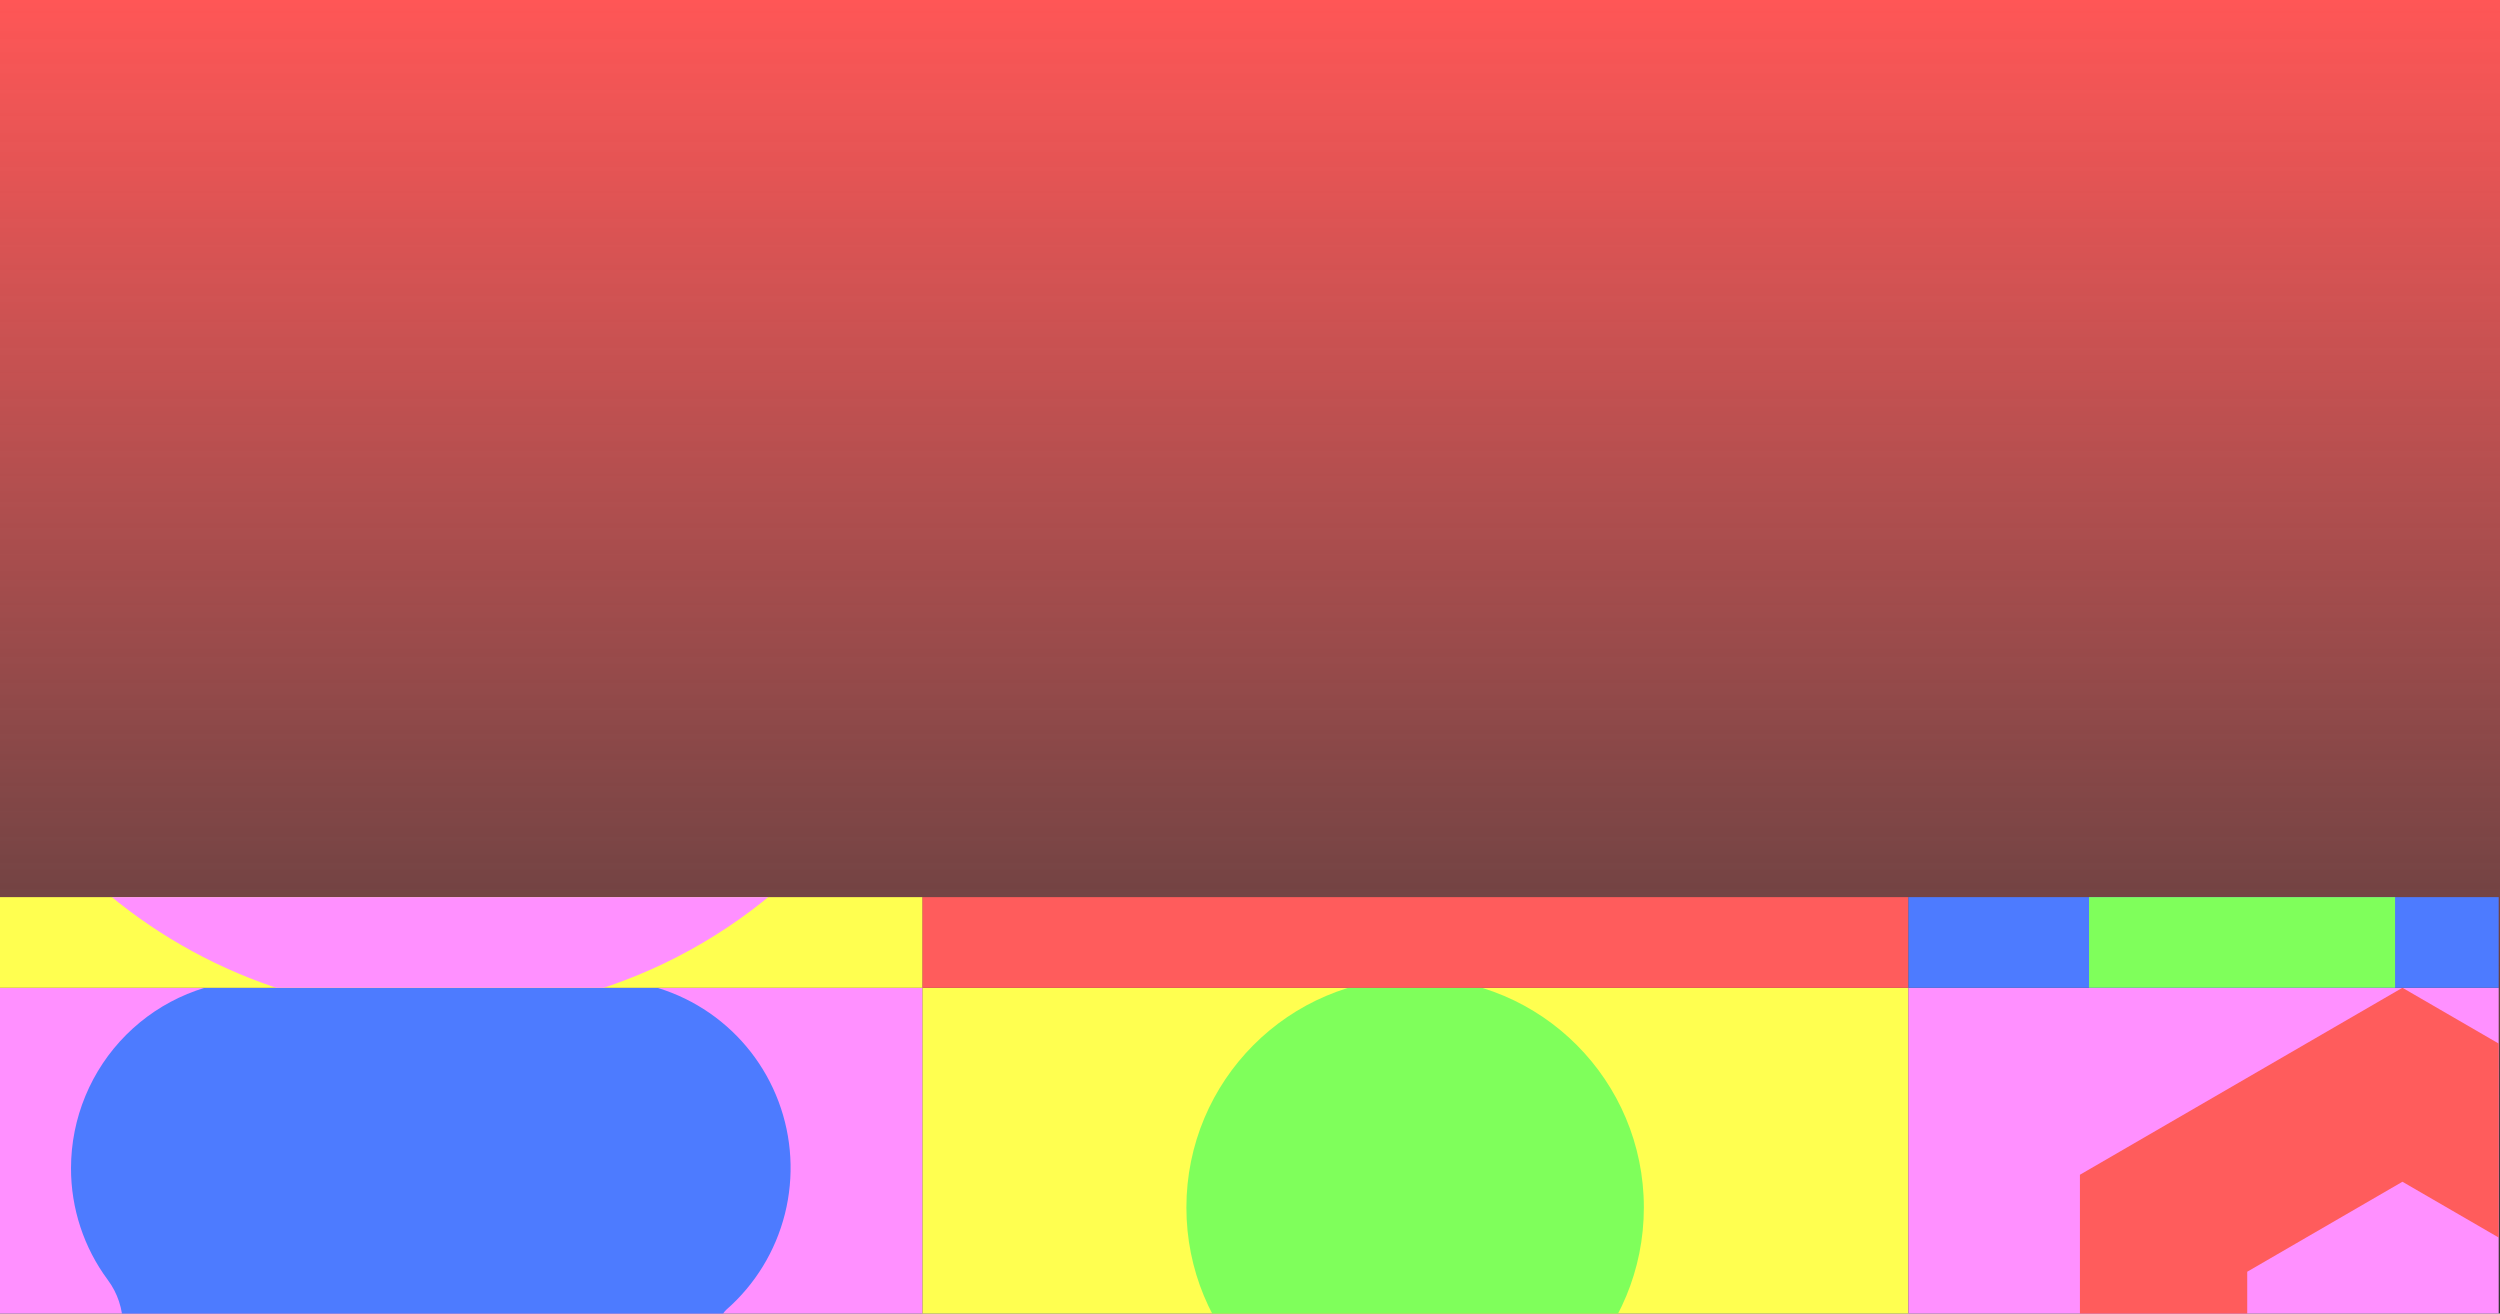 <svg width="1770" height="930" viewBox="0 0 1770 930" fill="none" xmlns="http://www.w3.org/2000/svg">
<rect x="0" y="0" width="1770" height="930" fill="#333333" stroke="none"/>
<g clip-path="url(#clip0_2_16102)">
<rect width="1770" height="930" fill="url(#paint0_linear_2_16102)"/>
<g clip-path="url(#clip1_2_16102)">
<g clip-path="url(#clip2_2_16102)">
<rect width="698.167" height="701.088" transform="translate(652.995 699.34)" fill="#FFFF50"/>
<path fill-rule="evenodd" clip-rule="evenodd" d="M1004.71 1017.54C1092.86 1016.04 1163.85 943.818 1163.85 854.947C1163.85 765.136 1091.34 692.329 1001.91 692.329C912.469 692.329 839.966 765.136 839.966 854.947C839.966 943.354 910.219 1015.28 997.723 1017.51L886.651 1129.05L886.63 1129.07C823.353 1192.61 823.353 1295.63 886.63 1359.17C949.907 1422.72 1052.5 1422.72 1115.78 1359.17C1179.05 1295.63 1179.05 1192.61 1115.78 1129.07L1004.71 1017.54Z" fill="#7FFF5B"/>
</g>
<rect width="698.167" height="701.088" transform="translate(652.995 -1.748)" fill="#FF5C5C"/>
<g clip-path="url(#clip3_2_16102)">
<rect width="698.167" height="701.088" transform="translate(-45.172 699.34)" fill="#FF90FF"/>
<path fill-rule="evenodd" clip-rule="evenodd" d="M50.273 827.027C50.217 855.57 59.371 883.363 76.364 906.245C83.267 915.537 86.996 926.82 86.996 938.413C86.996 950.006 83.267 961.289 76.364 970.581C57.853 995.683 48.728 1026.53 50.591 1057.7C52.454 1088.88 65.184 1118.41 86.551 1141.11C91.748 1146.49 94.655 1153.69 94.655 1161.18C94.655 1168.68 91.748 1175.88 86.551 1181.26C72.306 1196.33 61.785 1214.55 55.832 1234.44C49.879 1254.34 48.662 1275.37 52.28 1295.82C58.388 1321.67 71.409 1345.35 89.936 1364.31C108.463 1383.27 131.795 1396.79 157.413 1403.41C176.929 1407.37 197.074 1406.94 216.406 1402.16C235.737 1397.37 253.775 1388.35 269.225 1375.74C284.675 1363.13 297.156 1347.25 305.77 1329.22C314.383 1311.19 318.918 1291.48 319.048 1271.48V1234.12C319.048 1227.41 320.366 1220.77 322.928 1214.57C325.49 1208.37 329.246 1202.74 333.979 1198C338.712 1193.27 344.328 1189.51 350.508 1186.96C356.688 1184.4 363.309 1183.1 369.992 1183.12H426.495C453.564 1183.3 480.038 1175.15 502.353 1159.76C524.667 1144.37 541.75 1122.48 551.303 1097.05C560.856 1071.62 562.419 1043.85 555.782 1017.5C549.146 991.148 534.629 967.469 514.184 949.653C512.69 948.207 511.5 946.472 510.688 944.555C509.876 942.637 509.459 940.574 509.459 938.49C509.459 936.407 509.876 934.344 510.688 932.426C511.5 930.508 512.69 928.775 514.184 927.329C534.601 909.488 549.094 885.8 555.715 859.447C562.335 833.094 560.768 805.337 551.222 779.905C541.676 754.472 524.609 732.582 502.313 717.173C480.017 701.765 453.561 693.575 426.495 693.706H183.502C166.034 693.665 148.729 697.082 132.577 703.762C116.425 710.442 101.742 720.253 89.369 732.635C76.995 745.017 67.172 759.727 60.464 775.924C53.756 792.12 50.293 809.486 50.273 827.027Z" fill="#4D7BFF"/>
</g>
<g clip-path="url(#clip4_2_16102)">
<rect width="698.167" height="701.088" transform="translate(-45.172 -1.748)" fill="#FFFF50"/>
<path d="M311.351 718.035C366.3 718.14 420.569 705.859 470.147 682.102C519.725 658.344 563.343 623.716 597.777 580.779C607.913 568.205 615.479 553.752 620.044 538.247C624.609 522.741 626.084 506.485 624.384 490.408C622.683 474.33 617.842 458.746 610.135 444.545C602.429 430.344 592.008 417.804 579.468 407.641C566.929 397.478 552.515 389.892 537.052 385.314C521.588 380.737 505.376 379.258 489.342 380.963C473.309 382.667 457.767 387.522 443.604 395.25C429.442 402.977 416.936 413.426 406.8 426C390.913 445.76 369.318 460.107 344.978 467.075C320.637 474.042 294.743 473.289 270.847 464.918C246.95 456.547 226.221 440.968 211.503 420.318C196.785 399.668 188.799 374.958 188.639 349.577C188.479 324.196 196.154 299.386 210.611 278.552C225.068 257.717 245.599 241.877 269.388 233.204C293.177 224.531 319.06 223.45 343.486 230.109C367.912 236.768 389.686 250.841 405.821 270.398C416.031 283.095 428.654 293.631 442.959 301.395C457.264 309.16 472.964 313.997 489.149 315.626C505.334 317.255 521.68 315.644 537.238 310.886C552.797 306.128 567.257 298.318 579.781 287.91C592.304 277.501 602.64 264.702 610.189 250.255C617.738 235.807 622.35 220 623.755 203.751C625.161 187.502 623.333 171.135 618.378 155.6C613.423 140.065 605.44 125.672 594.891 113.256C560.388 71.382 517.074 37.68 468.054 14.566C419.034 -8.549 365.521 -20.504 311.351 -20.443C108.301 -20.443 -56.808 145.194 -56.808 348.796C-56.808 552.398 108.301 718.035 311.351 718.035Z" fill="#FF90FF"/>
</g>
<g clip-path="url(#clip5_2_16102)">
<rect width="698.167" height="701.088" transform="translate(1351.16 699.34)" fill="#FF90FF"/>
<path fill-rule="evenodd" clip-rule="evenodd" d="M1700.92 836.675L1591.03 900.386V1027.81L1700.92 1091.52L1810.81 1027.81V900.386L1700.92 836.675ZM1929.25 831.719L1700.92 699.34L1472.59 831.719V1096.48L1700.92 1228.85L1929.25 1096.48V831.719Z" fill="#FF5C5C"/>
</g>
<g clip-path="url(#clip6_2_16102)">
<rect width="698.167" height="701.088" transform="translate(1351.16 -1.748)" fill="#4D7BFF"/>
<path d="M1872.26 -1.748H1655.59V143.302H1479.04V699.338H1695.71L1695.71 284.331C1695.71 246.502 1726.25 215.834 1763.93 215.834C1801.6 215.834 1832.14 246.502 1832.14 284.331L1832.14 700.655H2051.14V279.276H2000.66V135.248H1952.51V62.717H1872.26V-1.748Z" fill="#7FFF5B"/>
</g>
</g>
</g>
<defs>
<linearGradient id="paint0_linear_2_16102" x1="885" y1="0" x2="885" y2="930" gradientUnits="userSpaceOnUse">
<stop stop-color="#FF5656"/>
<stop offset="1" stop-color="#FC6E6E" stop-opacity="0"/>
</linearGradient>
<clipPath id="clip0_2_16102">
<rect width="1770" height="930" fill="white"/>
</clipPath>
<clipPath id="clip1_2_16102">
<rect width="1770" height="295" fill="white" transform="translate(-0.922 635.156)"/>
</clipPath>
<clipPath id="clip2_2_16102">
<rect width="698.167" height="701.088" fill="white" transform="translate(652.995 699.34)"/>
</clipPath>
<clipPath id="clip3_2_16102">
<rect width="698.167" height="701.088" fill="white" transform="translate(-45.172 699.34)"/>
</clipPath>
<clipPath id="clip4_2_16102">
<rect width="698.167" height="701.088" fill="white" transform="translate(-45.172 -1.748)"/>
</clipPath>
<clipPath id="clip5_2_16102">
<rect width="698.167" height="701.088" fill="white" transform="translate(1351.16 699.34)"/>
</clipPath>
<clipPath id="clip6_2_16102">
<rect width="698.167" height="701.088" fill="white" transform="translate(1351.16 -1.748)"/>
</clipPath>
</defs>
</svg>
